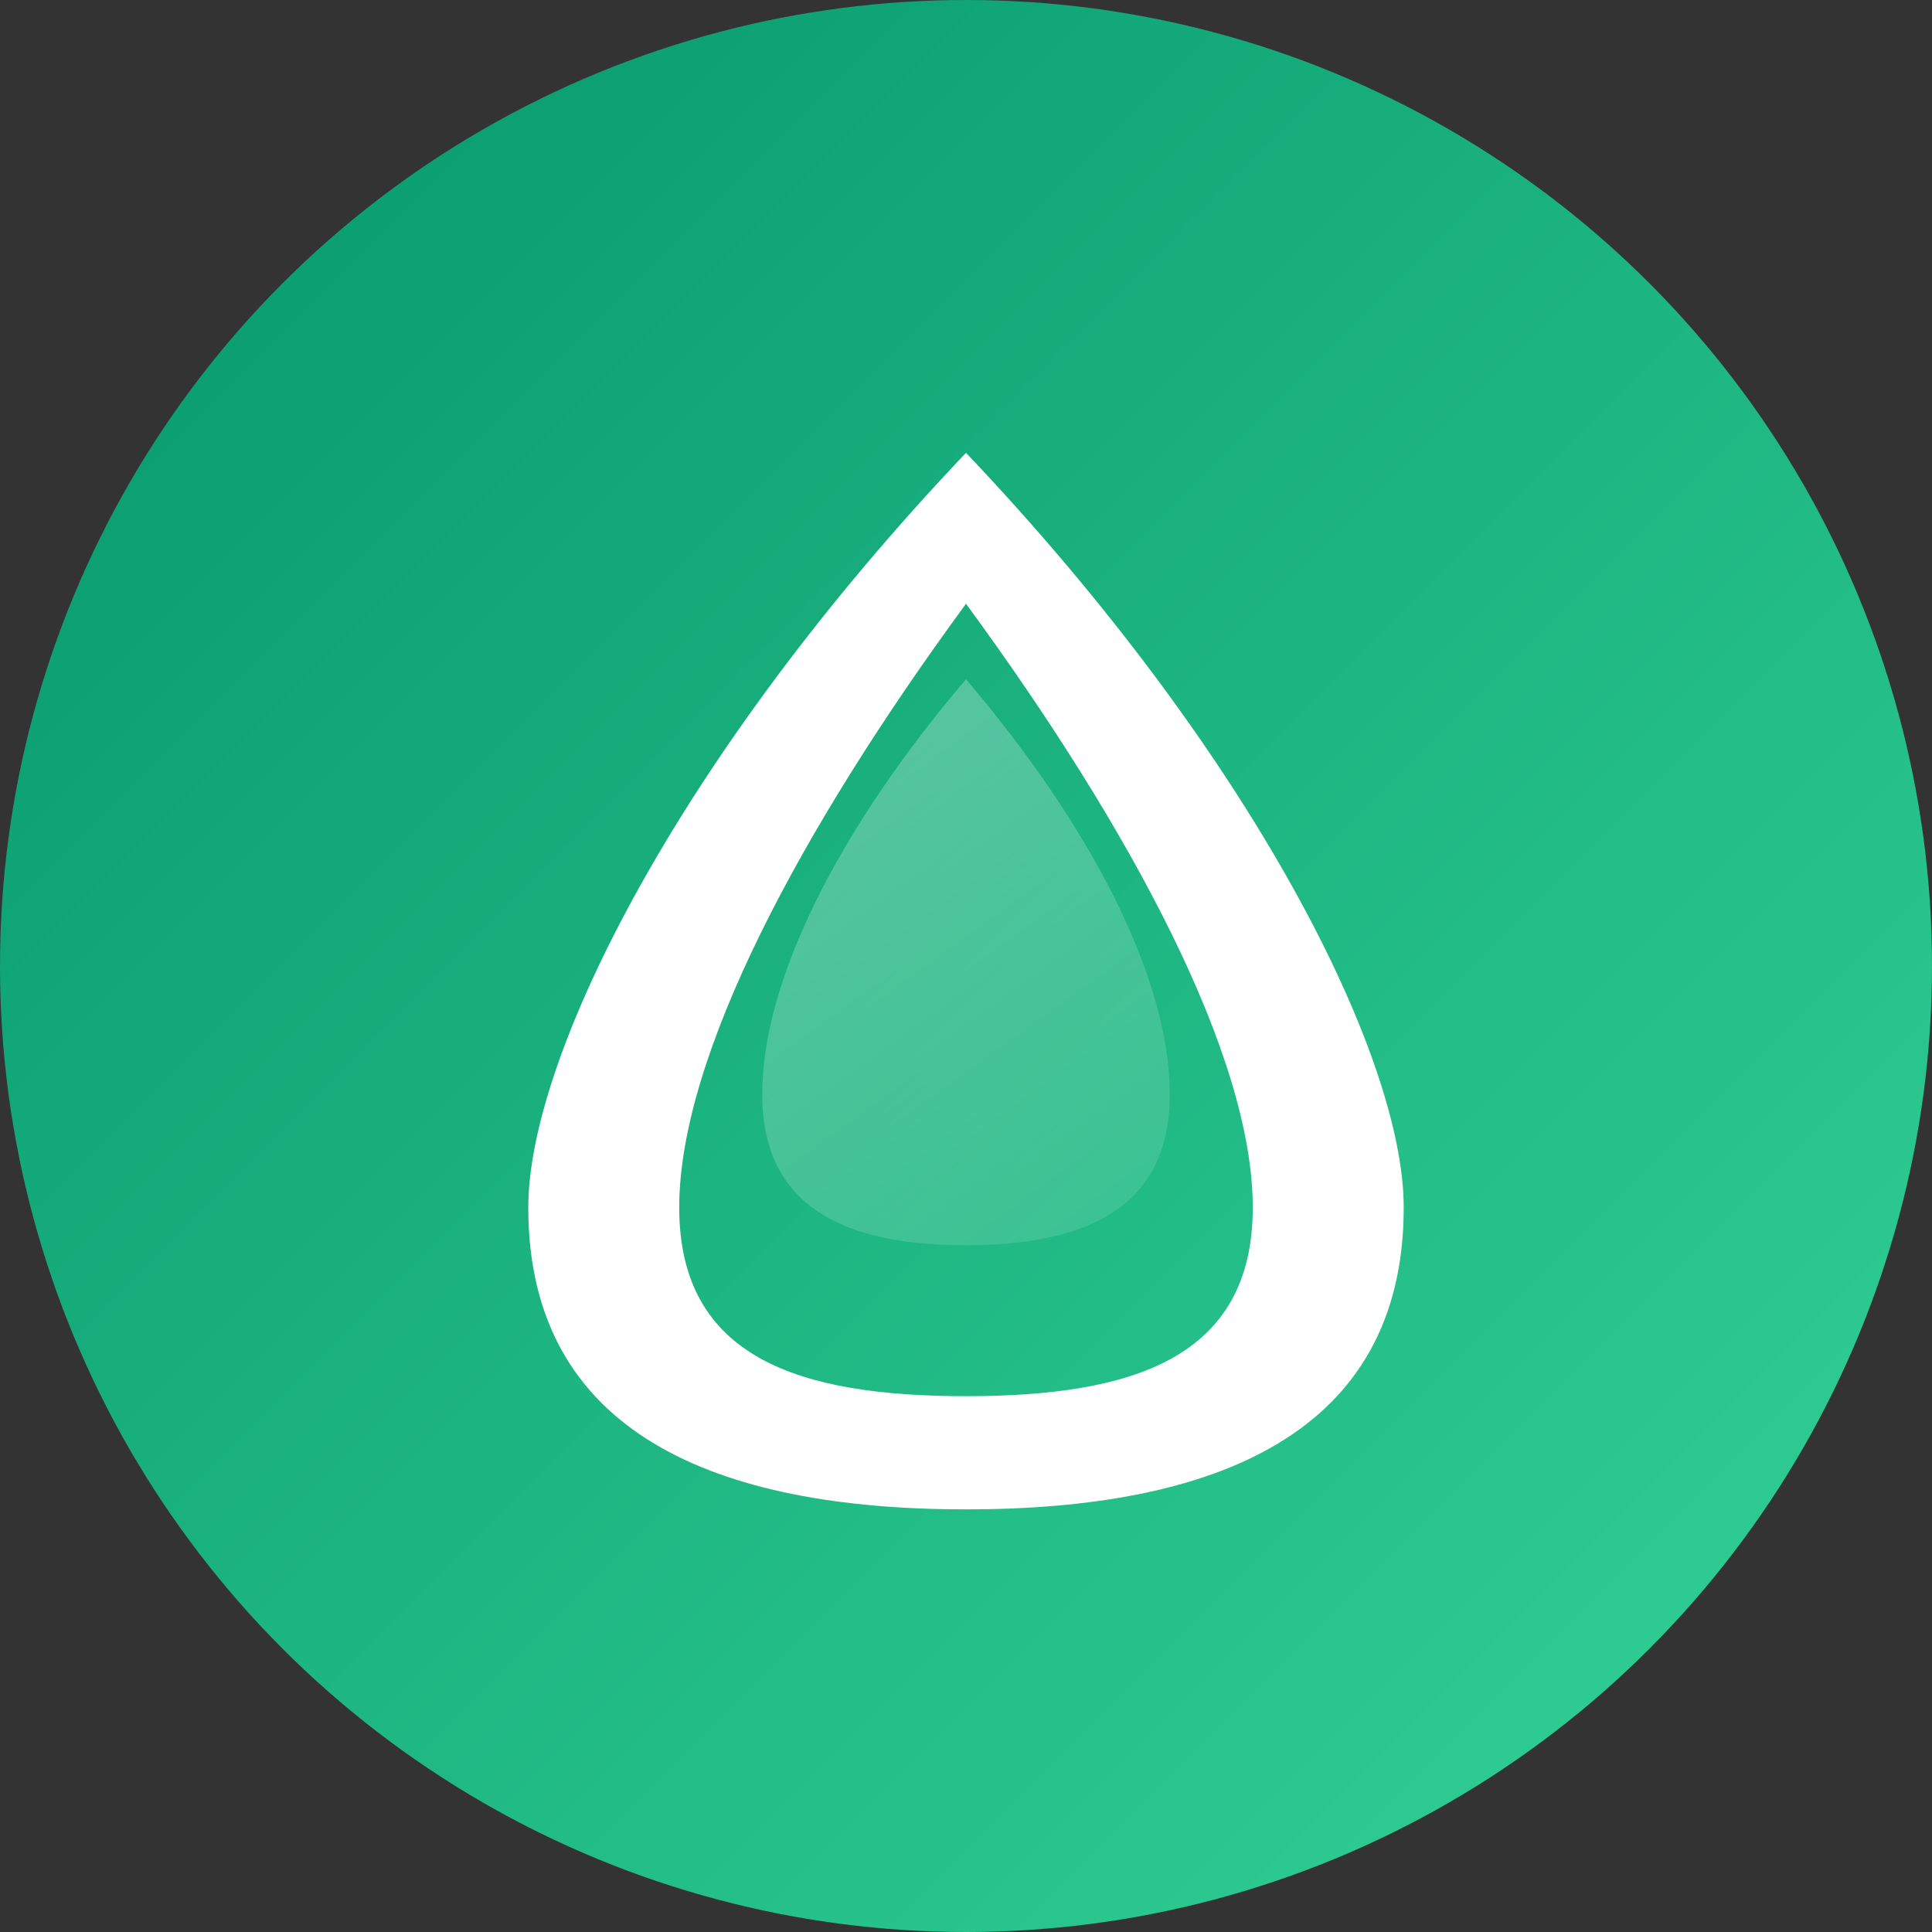 <?xml version="1.0" encoding="UTF-8"?>
<svg width="512" height="512" viewBox="0 0 512 512" fill="none" xmlns="http://www.w3.org/2000/svg">
  <rect x="0" y="0" width="512" height="512" fill="#333333" stroke="none"/>
  <!-- Background Circle -->
  <circle cx="256" cy="256" r="256" fill="url(#gradient)" />
  
  <!-- Stylized V with Leaf -->
  <path d="M256 120C180 200 140 280 140 320C140 380 190 400 256 400C322 400 372 380 372 320C372 280 332 200 256 120ZM256 160C300 220 332 280 332 320C332 360 300 370 256 370C212 370 180 360 180 320C180 280 212 220 256 160Z" fill="white"/>
  
  <!-- Leaf detail -->
  <path d="M256 180C290 220 310 260 310 290C310 320 288 330 256 330C224 330 202 320 202 290C202 260 222 220 256 180Z" fill="url(#leaf-gradient)"/>
  
  <!-- Gradients -->
  <defs>
    <linearGradient id="gradient" x1="0" y1="0" x2="512" y2="512" gradientUnits="userSpaceOnUse">
      <stop offset="0%" stop-color="#059669"/>
      <stop offset="100%" stop-color="#34d399"/>
    </linearGradient>
    <linearGradient id="leaf-gradient" x1="202" y1="180" x2="310" y2="330" gradientUnits="userSpaceOnUse">
      <stop offset="0%" stop-color="#ffffff" stop-opacity="0.3"/>
      <stop offset="100%" stop-color="#ffffff" stop-opacity="0.1"/>
    </linearGradient>
  </defs>
</svg>
